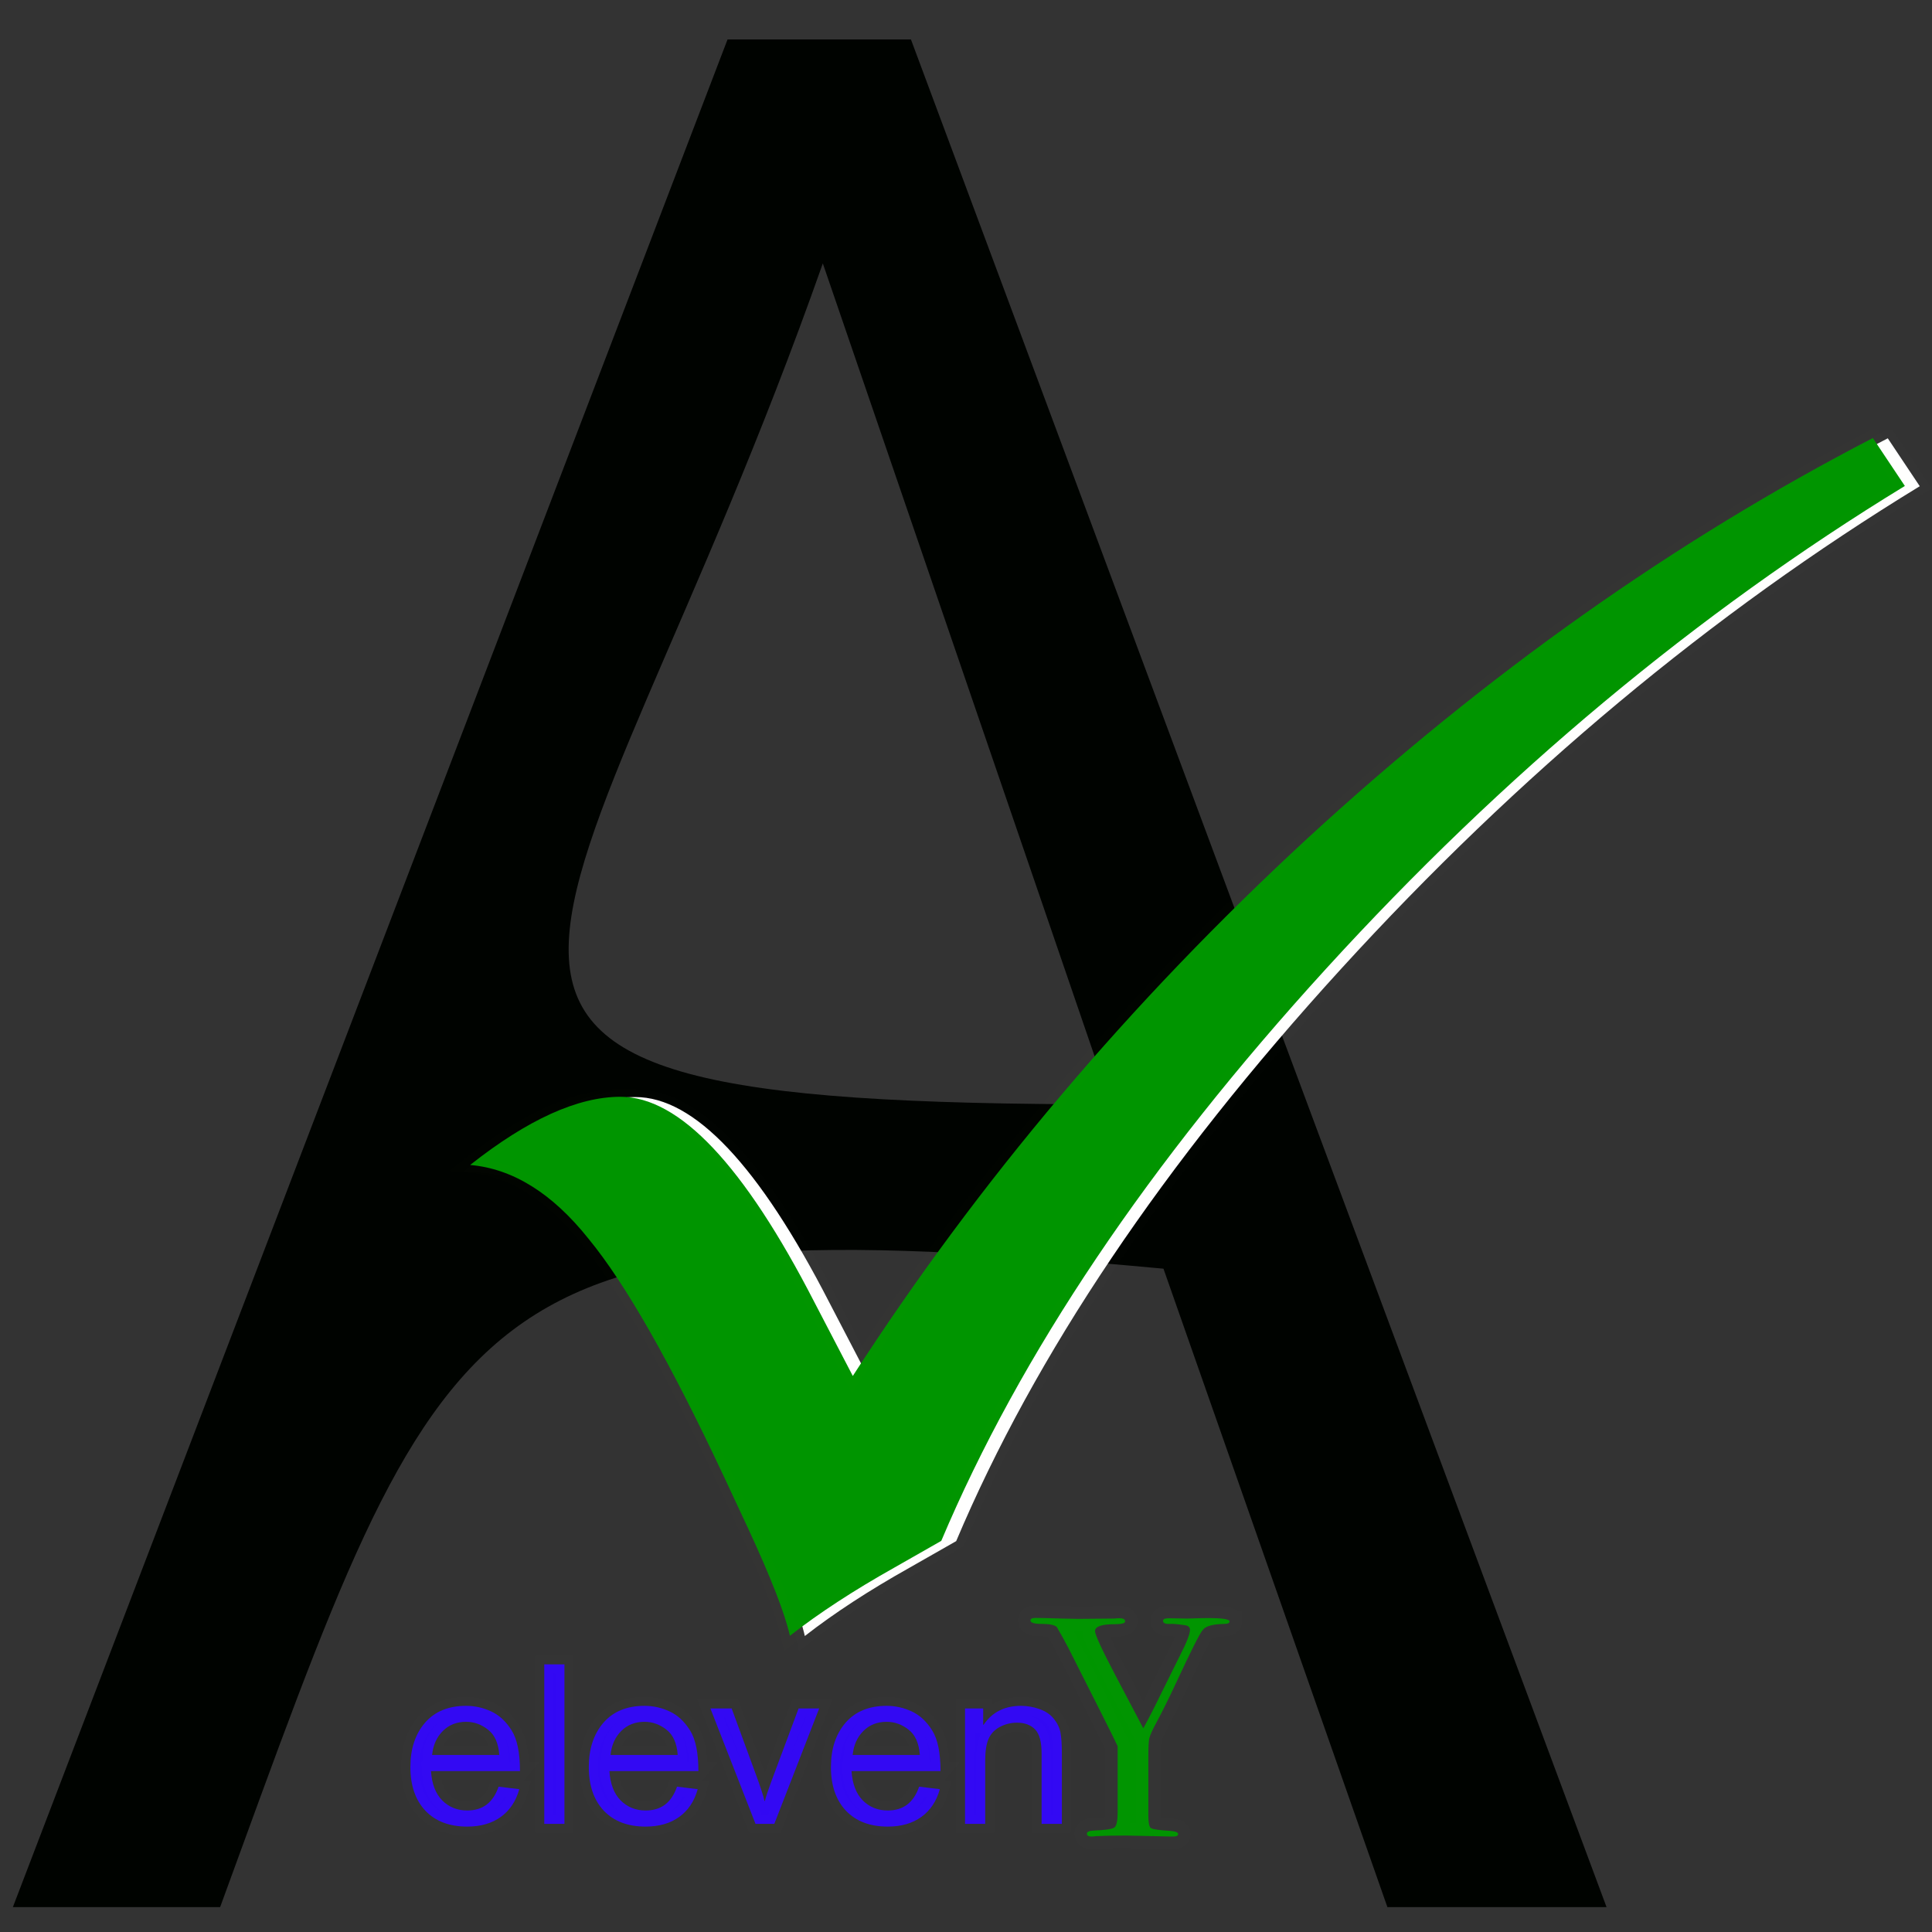 <?xml version="1.0" encoding="UTF-8" standalone="no"?>
<!-- Created with Inkscape (http://www.inkscape.org/) -->

<svg
   width="500mm"
   height="500mm"
   viewBox="0 0 500 500"
   version="1.1"
   id="svg268"
   xmlns="http://www.w3.org/2000/svg"
   xmlns:svg="http://www.w3.org/2000/svg">
  <rect x="0" y="0" width="500" height="500" fill="#333333" stroke="none"/>
  <defs
     id="defs265">
    <rect
       x="61.834"
       y="71.347"
       width="1793.178"
       height="1783.665"
       id="rect3094" />
  </defs>
  <g
     id="layer1"
     transform="translate(-147.242,-60.407)">
    <g
       aria-label="A"
       transform="matrix(3.211,0,0,3.211,528.678,-159.881)"
       id="text3092"
       style="font-size:192px;font-family:AppleGothic;-inkscape-font-specification:'AppleGothic, Normal';white-space:pre;shape-inside:url(#rect3094);display:inline;fill:#000300">
      <path
         d="m -60.153,71.786 h 14.784 l 56.064,150.528 H -6.969 l -18.048,-51.456 c -56.844,-5.29 -57.71,1.35 -76.032,51.456 h -16.704 z m 30.912,85.824 -23.232,-67.776 c -20.345,57.767 -42.022,67.776 23.232,67.776 z"
         id="path4780" />
    </g>
    <g
       aria-label="P"
       id="g9898"
       style="font-size:370.218px;font-family:'Wingdings 2';-inkscape-font-specification:'Wingdings 2, Normal';fill:#ffffff;fill-opacity:1;stroke:#ffffff;stroke-width:3.064;stroke-dasharray:none;stroke-opacity:0.004"
       transform="matrix(1.526,0,0,1.319,-164.886,-23.431)">
      <path
         d="m 524.695,149.562 5.423,9.4 q -52.966,37.419 -98.158,94.724 -45.193,57.304 -65.258,112.258 l -7.954,5.242 q -10.304,6.689 -17.716,13.377 -1.265,-6.508 -7.05,-20.969 l -4.158,-10.304 q -13.558,-33.443 -22.958,-46.639 -9.219,-13.377 -20.066,-14.462 14.642,-13.377 25.489,-13.377 15.004,0 32.9,40.312 l 6.508,14.462 q 31.996,-57.304 77.189,-105.57 45.373,-48.266 95.808,-78.454 z"
         id="path9896"
         style="fill:#ffffff;fill-opacity:1;stroke:#ffffff;stroke-width:3.064;stroke-dasharray:none;stroke-opacity:0.004" />
    </g>
    <g
       aria-label="P"
       id="text7380"
       style="font-size:370.218px;font-family:'Wingdings 2';-inkscape-font-specification:'Wingdings 2, Normal';fill:#009500;fill-opacity:1;stroke:#ffff1e;stroke-width:3.064;stroke-dasharray:none;stroke-opacity:0.004"
       transform="matrix(1.526,0,0,1.319,-168.744,-23.497)">
      <path
         d="m 524.695,149.562 5.423,9.4 q -52.966,37.419 -98.158,94.724 -45.193,57.304 -65.258,112.258 l -7.954,5.242 q -10.304,6.689 -17.716,13.377 -1.265,-6.508 -7.05,-20.969 l -4.158,-10.304 q -13.558,-33.443 -22.958,-46.639 -9.219,-13.377 -20.066,-14.462 14.642,-13.377 25.489,-13.377 15.004,0 32.9,40.312 l 6.508,14.462 q 31.996,-57.304 77.189,-105.57 45.373,-48.266 95.808,-78.454 z"
         id="path7382"
         style="fill:#009500;fill-opacity:1;stroke:#ffff1e;stroke-width:3.064;stroke-dasharray:none;stroke-opacity:0.004" />
    </g>
    <g
       aria-label="11y"
       id="text7439"
       style="font-size:50.8px;font-family:'Wingdings 2';-inkscape-font-specification:'Wingdings 2, Normal';fill:#000800;stroke:#ffffff;stroke-width:4.047;stroke-opacity:0.004"
       transform="matrix(2.292,0,0,2.292,-351.261,-560.443)">
      <g
         aria-label="elevenY"
         id="text7608"
         style="font-size:22.167px;font-family:'Arial Unicode MS';-inkscape-font-specification:'Arial Unicode MS, Normal';fill:#3208f3;fill-opacity:1;stroke-width:1.766"
         transform="matrix(1.35,0,0,2.204,-110.085,-555.942)">
        <g
           id="g9133"
           transform="matrix(0.865,0,0,0.515,43.031,224.928)">
          <path
             d="m 281.057,467.869 h -8.605 q 0.119,1.905 1.082,2.912 0.974,1.007 2.424,1.007 1.115,0 1.872,-0.584 0.758,-0.595 1.158,-1.786 l 2.002,0.249 q -0.487,1.797 -1.786,2.76 -1.299,0.963 -3.247,0.963 -2.587,0 -4.048,-1.58 -1.45,-1.591 -1.45,-4.34 0,-2.717 1.407,-4.405 1.418,-1.688 3.983,-1.688 1.256,0 2.414,0.552 1.169,0.552 1.981,1.883 0.812,1.32 0.812,4.059 z m -2.002,-1.602 q -0.119,-1.753 -1.093,-2.522 -0.963,-0.779 -2.111,-0.779 -1.375,0 -2.262,0.92 -0.888,0.92 -1.028,2.381 z"
             style="fill:#3208f3;fill-opacity:1;stroke-width:1.766"
             id="path7660" />
          <path
             d="m 285.354,473.118 h -1.948 v -15.867 h 1.948 z"
             style="fill:#3208f3;fill-opacity:1;stroke-width:1.766"
             id="path7662" />
          <path
             d="m 298.309,467.869 h -8.605 q 0.119,1.905 1.082,2.912 0.974,1.007 2.424,1.007 1.115,0 1.872,-0.584 0.758,-0.595 1.158,-1.786 l 2.002,0.249 q -0.487,1.797 -1.786,2.76 -1.299,0.963 -3.247,0.963 -2.587,0 -4.048,-1.58 -1.45,-1.591 -1.45,-4.34 0,-2.717 1.407,-4.405 1.418,-1.688 3.983,-1.688 1.256,0 2.414,0.552 1.169,0.552 1.981,1.883 0.812,1.32 0.812,4.059 z m -2.002,-1.602 q -0.119,-1.753 -1.093,-2.522 -0.963,-0.779 -2.111,-0.779 -1.375,0 -2.262,0.92 -0.888,0.92 -1.028,2.381 z"
             style="fill:#3208f3;fill-opacity:1;stroke-width:1.766"
             id="path7664" />
          <path
             d="m 309.988,461.635 -4.34,11.484 h -1.818 l -4.362,-11.484 h 2.056 l 2.37,6.646 q 0.671,1.883 0.801,2.554 h 0.043 q 0.173,-0.693 0.595,-1.862 l 2.663,-7.338 z"
             style="fill:#3208f3;fill-opacity:1;stroke-width:1.766"
             id="path7666" />
          <path
             d="m 321.721,467.869 h -8.605 q 0.119,1.905 1.082,2.912 0.974,1.007 2.424,1.007 1.115,0 1.872,-0.584 0.758,-0.595 1.158,-1.786 l 2.002,0.249 q -0.487,1.797 -1.786,2.76 -1.299,0.963 -3.247,0.963 -2.587,0 -4.048,-1.58 -1.45,-1.591 -1.45,-4.34 0,-2.717 1.407,-4.405 1.418,-1.688 3.983,-1.688 1.256,0 2.414,0.552 1.169,0.552 1.981,1.883 0.812,1.32 0.812,4.059 z m -2.002,-1.602 q -0.119,-1.753 -1.093,-2.522 -0.963,-0.779 -2.111,-0.779 -1.375,0 -2.262,0.92 -0.888,0.92 -1.028,2.381 z"
             style="fill:#3208f3;fill-opacity:1;stroke-width:1.766"
             id="path7668" />
          <path
             d="m 333.453,473.118 h -1.959 v -6.981 q 0,-1.764 -0.639,-2.424 -0.628,-0.66 -1.753,-0.66 -0.866,0 -1.645,0.422 -0.768,0.422 -1.093,1.191 -0.325,0.768 -0.325,2.176 v 6.278 h -1.948 v -11.484 h 1.753 v 1.624 h 0.043 q 0.617,-0.942 1.515,-1.407 0.909,-0.476 2.1,-0.476 0.909,0 1.797,0.325 0.888,0.325 1.385,0.974 0.509,0.649 0.639,1.385 0.13,0.736 0.13,1.992 z"
             style="fill:#3208f3;fill-opacity:1;stroke-width:1.766"
             id="path7670" />
        </g>
        <g
           aria-label="Y"
           transform="scale(1.278,0.783)"
           id="text9189"
           style="font-size:20.516px;fill:#009500;fill-opacity:1;stroke-width:1.634">
          <path
             d="m 270.338,585.2 q 0,0.164 -0.349,0.164 -1.128,0.021 -1.395,0.39 -0.246,0.226 -1.764,3.488 -0.677,1.457 -1.272,2.564 -0.41,0.759 -0.472,1.046 -0.062,0.267 -0.062,1.19 v 3.877 q 0,0.677 0.164,0.8 0.185,0.123 1.231,0.185 0.554,0.041 0.554,0.205 0,0.164 -0.287,0.164 h -0.246 l -2.872,-0.062 q -1.21,0 -1.99,0.041 -0.123,0.021 -0.287,0.021 -0.287,0 -0.287,-0.185 0,-0.185 0.472,-0.205 1.128,-0.041 1.334,-0.205 0.205,-0.164 0.205,-0.985 v -4.329 q -0.205,-0.451 -1.19,-2.4 l -2.052,-4.062 q -0.308,-0.595 -0.739,-1.334 -0.226,-0.205 -0.985,-0.205 -0.739,0 -0.739,-0.226 0,-0.164 0.328,-0.164 0.431,0 1.723,0.041 0.739,0.021 1.067,0.021 l 2.38,-0.021 q 0.144,-0.021 0.328,-0.021 0.369,0 0.369,0.205 0,0.185 -0.698,0.185 -1.272,0 -1.272,0.451 0,0.349 1.292,2.811 l 1.867,3.549 q 0.513,-0.923 1.169,-2.277 l 1.21,-2.441 q 0.677,-1.313 0.677,-1.723 0,-0.267 -0.349,-0.308 -0.718,-0.103 -0.964,-0.082 -0.451,0.021 -0.451,-0.205 0,-0.164 0.39,-0.164 l 1.19,0.021 0.677,-0.021 q 2.093,-0.061 2.093,0.205 z"
             style="font-family:'Bodoni 72 Oldstyle';-inkscape-font-specification:'Bodoni 72 Oldstyle, Normal';fill:#009500;fill-opacity:1"
             id="path9241" />
        </g>
      </g>
    </g>
  </g>
</svg>
